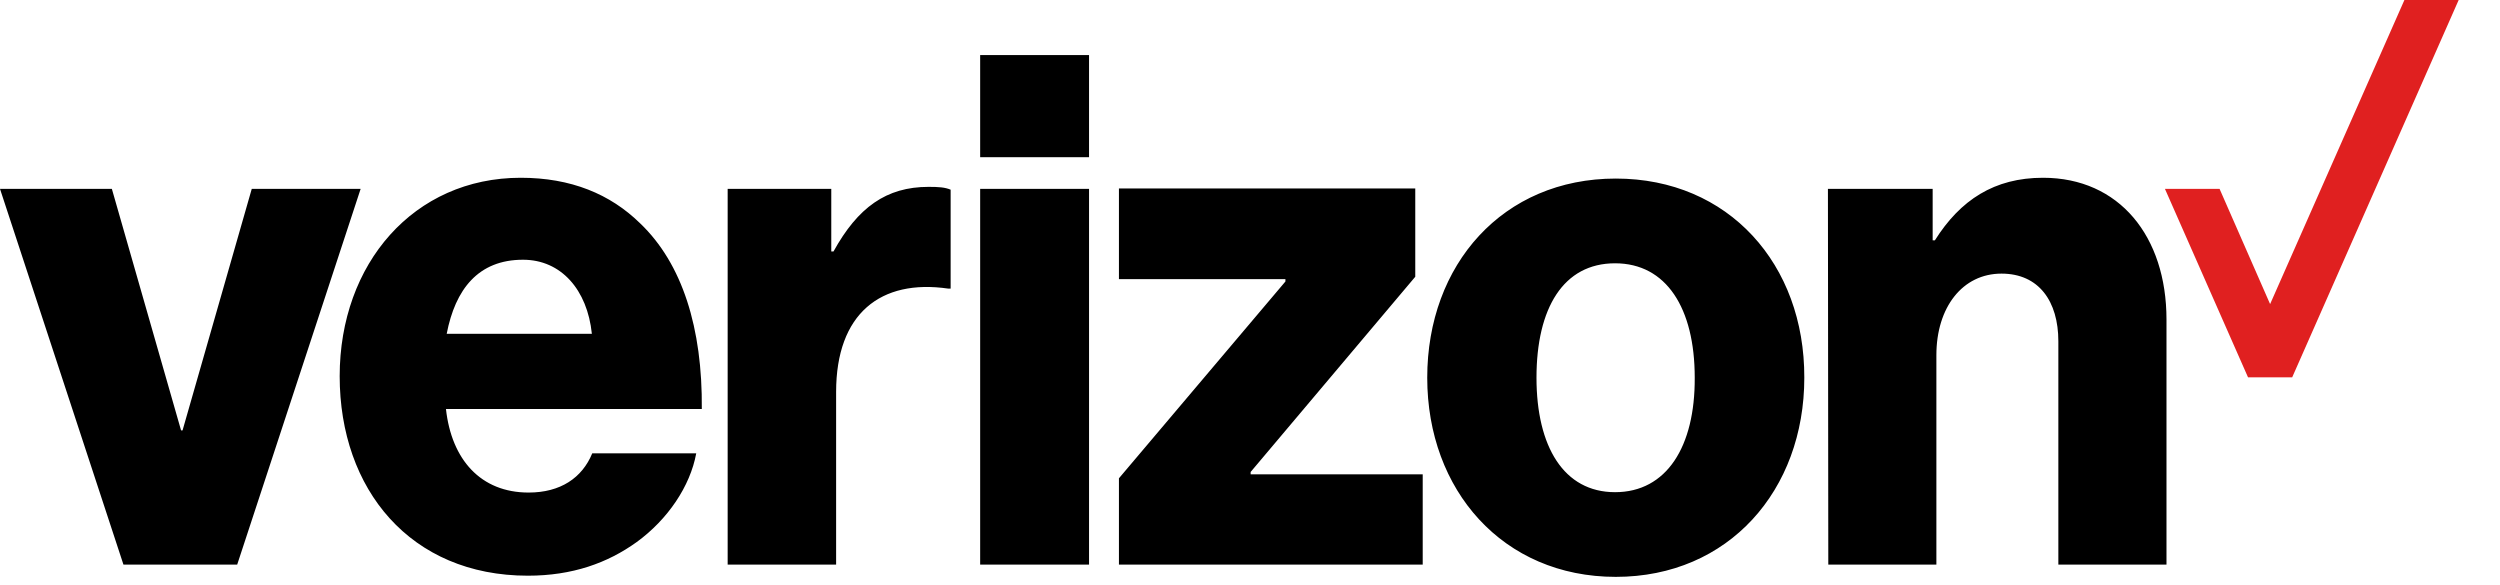 <?xml version="1.0" encoding="UTF-8"?>
<svg width="47px" height="11px" viewBox="0 0 47 11" version="1.1" xmlns="http://www.w3.org/2000/svg" xmlns:xlink="http://www.w3.org/1999/xlink">
    <!-- Generator: Sketch 62 (91390) - https://sketch.com -->
    <title>Verizon/Normal</title>
    <desc>Created with Sketch.</desc>
    <g id="PDP-2" stroke="none" stroke-width="1" fill="none" fill-rule="evenodd">
        <g id="Artboard" transform="translate(-131, -84)" fill-rule="nonzero">
            <g id="Verizon/Normal" transform="translate(131, 84)">
                <g id="Verizon">
                    <g id="Group-31">
                        <polygon id="Path" fill="#E02020" points="45.203 -9.23705556e-15 42.678 5.717 41.728 3.551 40.701 3.551 42.263 7.094 43.093 7.094 46.223 -9.23705556e-15"></polygon>
                        <path d="M34.372,10.615 L36.404,10.615 L36.404,6.677 C36.404,5.776 36.896,5.144 37.628,5.144 C38.331,5.144 38.697,5.665 38.697,6.416 L38.697,10.615 L40.73,10.615 L40.73,6.007 C40.73,4.444 39.843,3.342 38.409,3.342 C37.494,3.342 36.854,3.759 36.376,4.518 L36.334,4.518 L36.334,3.551 L34.365,3.551 L34.372,10.615 L34.372,10.615 Z M30.377,3.357 C28.253,3.357 26.832,4.972 26.832,7.101 C26.832,9.215 28.253,10.845 30.377,10.845 C32.501,10.845 33.921,9.215 33.921,7.101 C33.928,4.972 32.501,3.357 30.377,3.357 Z M30.363,9.253 C29.399,9.253 28.886,8.396 28.886,7.101 C28.886,5.791 29.392,4.95 30.363,4.95 C31.326,4.95 31.861,5.791 31.861,7.101 C31.868,8.396 31.333,9.253 30.363,9.253 Z M21.036,10.615 L26.747,10.615 L26.747,8.918 L23.512,8.918 L23.512,8.873 L26.607,5.203 L26.607,3.543 L21.036,3.543 L21.036,5.248 L24.166,5.248 L24.166,5.292 L21.036,8.992 L21.036,10.615 L21.036,10.615 Z M18.427,10.615 L20.474,10.615 L20.474,3.551 L18.427,3.551 L18.427,10.615 Z M13.68,10.615 L15.719,10.615 L15.719,7.369 C15.719,5.895 16.556,5.24 17.829,5.426 L17.872,5.426 L17.872,3.566 C17.766,3.521 17.646,3.513 17.457,3.513 C16.662,3.513 16.127,3.9 15.67,4.727 L15.628,4.727 L15.628,3.551 L13.68,3.551 L13.68,10.615 Z M9.938,9.26 C9.038,9.26 8.489,8.642 8.384,7.689 L13.194,7.689 C13.208,6.171 12.829,4.957 12.034,4.198 C11.471,3.647 10.733,3.342 9.79,3.342 C7.779,3.342 6.386,4.957 6.386,7.072 C6.386,9.2 7.715,10.823 9.924,10.823 C10.761,10.823 11.422,10.585 11.971,10.19 C12.554,9.766 12.976,9.141 13.089,8.523 L11.134,8.523 C10.944,8.985 10.536,9.26 9.938,9.26 Z M9.833,4.883 C10.55,4.883 11.042,5.449 11.127,6.275 L8.398,6.275 C8.559,5.441 8.989,4.883 9.833,4.883 Z M2.321,10.615 L4.459,10.615 L6.78,3.551 L4.733,3.551 L3.432,8.091 L3.404,8.091 L2.103,3.551 L-3.26849658e-13,3.551 L2.321,10.615 Z M18.427,1.035 L20.474,1.035 L20.474,2.955 L18.427,2.955 L18.427,1.035 Z" id="Shape" fill="#000000"></path>
                    </g>
                </g>
            </g>
        </g>
    </g>
</svg>